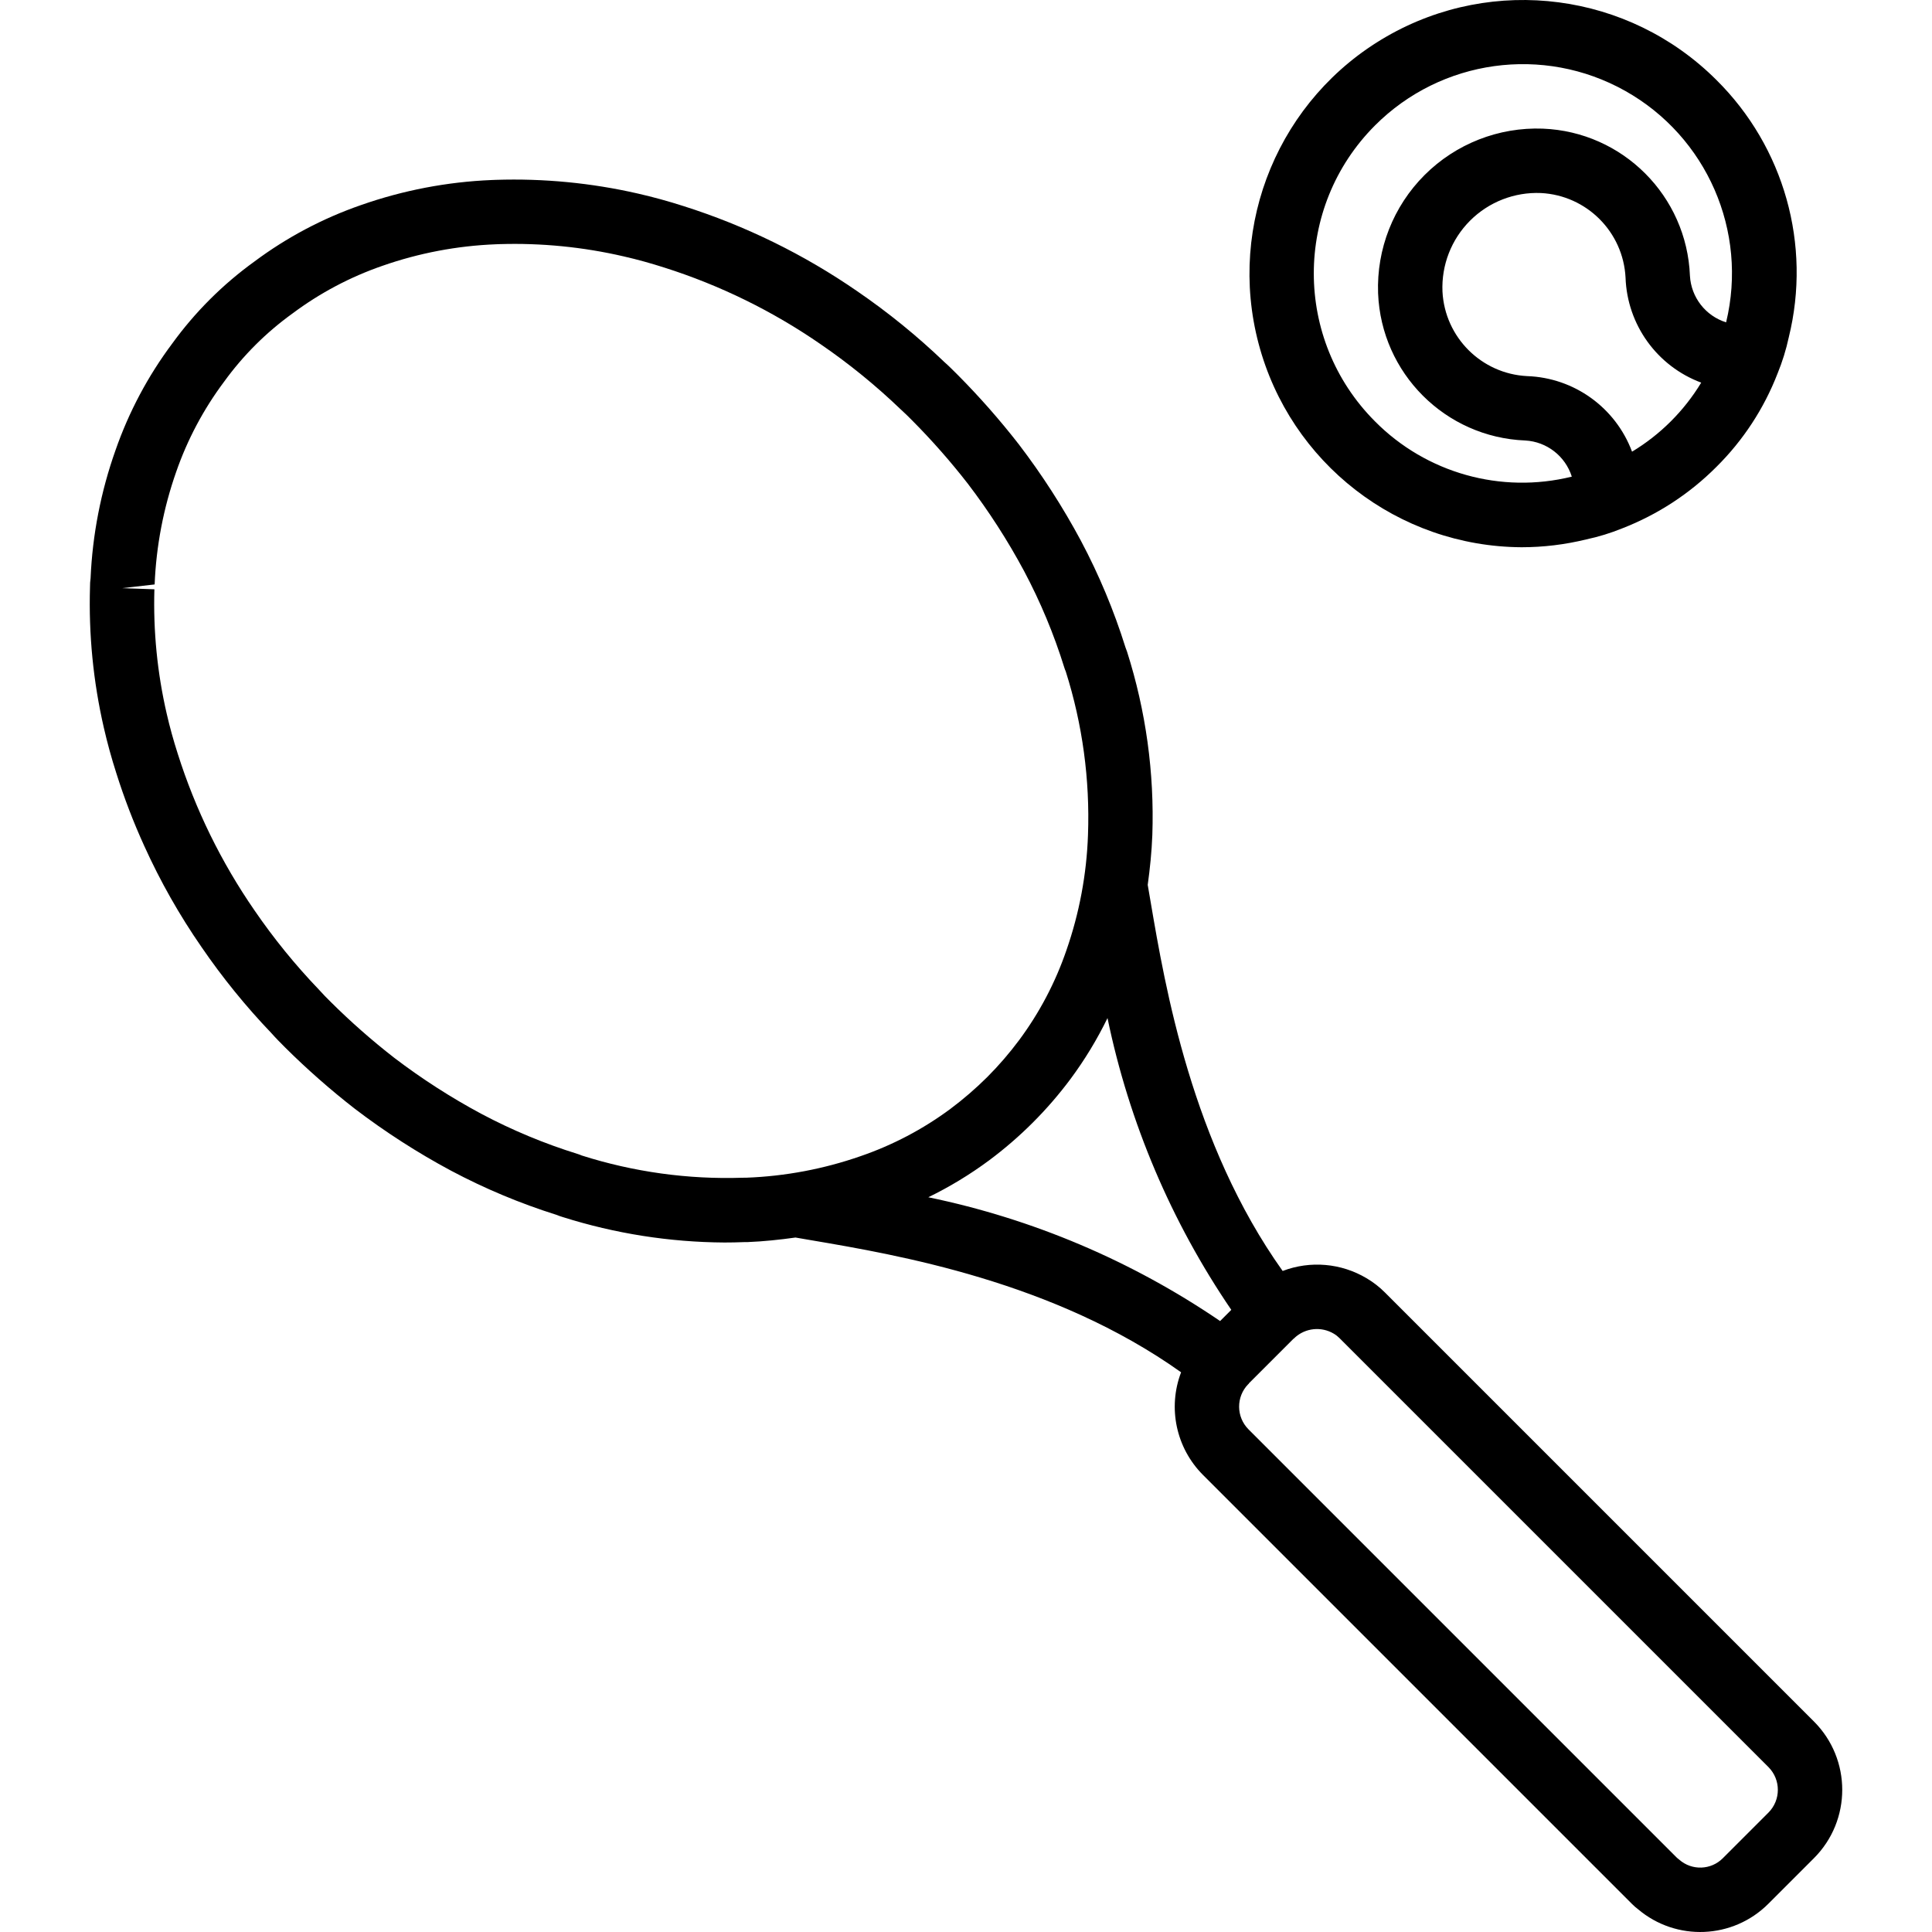 <?xml version="1.0" encoding="iso-8859-1"?>
<!-- Generator: Adobe Illustrator 19.0.0, SVG Export Plug-In . SVG Version: 6.00 Build 0)  -->
<svg version="1.1" id="Capa_1" xmlns="http://www.w3.org/2000/svg" xmlns:xlink="http://www.w3.org/1999/xlink" x="0px" y="0px"
	 viewBox="0 0 511.866 511.866" style="enable-background:new 0 0 511.866 511.866;" xml:space="preserve">
<g>
	<g>
		<g>
			<path d="M480.597,456.104L366.977,342.483c-1.468-1.484-3.122-2.771-4.921-3.829c-6.726-4.005-14.915-4.713-22.229-1.923
				c-24.073-33.791-31.128-75.145-35.005-97.956l-0.743-4.329c0.589-4.285,1.048-8.655,1.222-13.221
				c0.562-16.456-1.704-32.886-6.7-48.575c-0.083-0.275-0.233-0.683-0.408-1.104c-3.061-9.786-7.024-19.267-11.837-28.321
				c-4.781-8.916-10.268-17.434-16.408-25.475c-5.034-6.477-10.458-12.641-16.242-18.458c-1.25-1.25-2.429-2.425-3.504-3.371
				c-7.163-6.867-14.876-13.137-23.063-18.746c-14.137-9.766-29.65-17.372-46.029-22.567c-3.958-1.271-8.054-2.404-12.104-3.325
				c-12.343-2.824-24.999-4.044-37.654-3.629c-0.133,0-0.967,0.037-1.1,0.042c-11.807,0.487-23.476,2.725-34.625,6.642
				c-10.123,3.506-19.644,8.551-28.23,14.958c-8.372,6.046-15.727,13.388-21.787,21.75c-6.427,8.597-11.492,18.133-15.017,28.271
				c-3.87,10.91-6.093,22.335-6.596,33.9c-0.109,0.766-0.159,1.539-0.15,2.313c-0.375,12.535,0.857,25.066,3.667,37.288
				c0.921,4.021,2.046,8.117,3.296,11.996c2.072,6.582,4.546,13.03,7.408,19.308c4.238,9.365,9.314,18.328,15.166,26.779
				c5.544,8.101,11.741,15.735,18.529,22.825c1.175,1.325,2.35,2.508,3.6,3.758v0.004c5.842,5.803,12.031,11.247,18.533,16.3
				c8.029,6.121,16.532,11.592,25.429,16.362c8.954,4.758,18.327,8.683,28,11.725c0.538,0.226,1.089,0.421,1.65,0.583
				c13.85,4.375,28.279,6.645,42.804,6.733c1.733,0,3.458-0.035,5.175-0.104c0.117,0,0.892-0.004,1.008-0.009
				c4.301-0.174,8.501-0.628,12.649-1.206l4.234,0.727c22.803,3.875,64.139,10.926,97.926,34.977
				c-3.586,9.408-1.323,20.044,5.782,27.178l113.712,113.713c0.481,0.487,0.997,0.937,1.546,1.346
				c10.137,8.595,25.174,7.97,34.562-1.438l12.071-12.071C490.581,482.302,490.581,466.105,480.597,456.104z M197.768,312.02
				L197.768,312.02c-0.117,0-0.892,0.004-1.008,0.009c-14.45,0.48-28.876-1.514-42.654-5.896c-0.324-0.147-0.656-0.273-0.996-0.379
				c-8.849-2.746-17.422-6.316-25.604-10.662c-8.057-4.322-15.759-9.277-23.033-14.817c-5.927-4.607-11.568-9.57-16.892-14.863
				c-1.008-1.004-1.963-1.954-3.138-3.271c-6.229-6.5-11.916-13.498-17.004-20.925c-8.82-12.759-15.682-26.765-20.358-41.554
				c-1.121-3.488-2.121-7.1-2.925-10.621c-2.483-10.787-3.575-21.848-3.25-32.912l-8.529-0.3l8.592-0.987
				c0.412-10.173,2.337-20.228,5.712-29.834c2.975-8.563,7.254-16.615,12.688-23.871c5.034-6.959,11.154-13.065,18.125-18.083
				c7.242-5.411,15.277-9.67,23.821-12.625c9.673-3.384,19.797-5.308,30.037-5.708c0.208,0,0.608-0.017,1-0.042v0.004
				c11.057-0.34,22.111,0.751,32.887,3.246c3.55,0.808,7.163,1.808,10.721,2.95c14.767,4.681,28.753,11.54,41.496,20.35
				c7.513,5.152,14.591,10.912,21.163,17.221c1.067,0.95,2.013,1.9,3.017,2.908c5.271,5.299,10.213,10.915,14.8,16.817
				c5.559,7.286,10.529,15.004,14.862,23.079c4.355,8.192,7.934,16.774,10.688,25.633c0.101,0.337,0.225,0.667,0.371,0.987
				l0.025,0.079c4.419,13.974,6.405,28.604,5.871,43.25c-0.361,10.418-2.289,20.722-5.717,30.566
				c-2.922,8.528-7.144,16.553-12.517,23.792c-2.578,3.46-5.4,6.731-8.446,9.788c-3.055,3.038-6.32,5.858-9.771,8.438
				c-7.26,5.384-15.308,9.616-23.858,12.546C218.223,309.717,208.053,311.633,197.768,312.02z M326.221,347.034l-2.965,2.965
				c-23.353-15.924-49.627-27.071-77.307-32.797c5.649-2.751,11.032-6.017,16.081-9.756c8.231-6.124,15.523-13.418,21.646-21.65
				c3.736-5.045,6.999-10.424,9.747-16.068C299.15,297.408,310.297,323.681,326.221,347.034L326.221,347.034z M468.531,480.237
				l-12.071,12.071c-3.148,3.173-8.224,3.342-11.575,0.383c-0.183-0.162-0.375-0.321-0.575-0.467L330.772,378.687
				c-3.271-3.292-3.311-8.596-0.089-11.936c0.041-0.049,0.104-0.064,0.143-0.114c0.037-0.047,0.042-0.106,0.079-0.154l11.793-11.793
				c0.052-0.04,0.115-0.051,0.166-0.091c0.058-0.046,0.081-0.117,0.138-0.164c2.847-2.633,7.091-3.067,10.412-1.065
				c0.547,0.327,1.05,0.723,1.496,1.179L468.531,468.17C471.856,471.505,471.856,476.902,468.531,480.237L468.531,480.237z"/>
			<path d="M403.135,144.987c5.772-0.003,11.523-0.7,17.129-2.075c3.27-0.695,6.471-1.68,9.567-2.942
				c9.344-3.63,17.828-9.17,24.908-16.267c7.087-7.019,12.612-15.456,16.212-24.758c1.269-3.103,2.263-6.311,2.971-9.588
				c6.048-24.519-1.238-50.411-19.183-68.179C431.555-1.955,395.74-6.671,367.358,9.674c-28.382,16.344-42.28,49.688-33.908,81.352
				C341.821,122.689,370.384,144.806,403.135,144.987z M432.396,119.667c-4.363-11.686-15.34-19.59-27.807-20.021
				c-12.103-0.614-21.782-10.278-22.417-22.379c-0.307-7.012,2.343-13.832,7.303-18.798c4.96-4.966,11.776-7.624,18.789-7.327
				c12.119,0.619,21.802,10.31,22.412,22.429c0.436,12.472,8.351,23.449,20.046,27.804
				C446.185,108.867,439.896,115.144,432.396,119.667z M364.285,33.245c17.542-17.565,44.629-21.315,66.282-9.174
				c21.654,12.14,32.586,37.205,26.751,61.334c-5.444-1.716-9.259-6.62-9.583-12.318c-0.825-21.176-17.792-38.158-38.967-39.004
				c-11.701-0.438-23.055,4.016-31.338,12.292s-12.745,19.628-12.316,31.329c0.833,21.181,17.811,38.162,38.992,39
				c5.701,0.319,10.61,4.132,12.331,9.577c-18.75,4.633-38.556-0.929-52.152-14.647C342.677,89.971,342.677,54.907,364.285,33.245z"
				/>
		</g>
	</g>
</g>
<g>
</g>
<g>
</g>
<g>
</g>
<g>
</g>
<g>
</g>
<g>
</g>
<g>
</g>
<g>
</g>
<g>
</g>
<g>
</g>
<g>
</g>
<g>
</g>
<g>
</g>
<g>
</g>
<g>
</g>
</svg>

